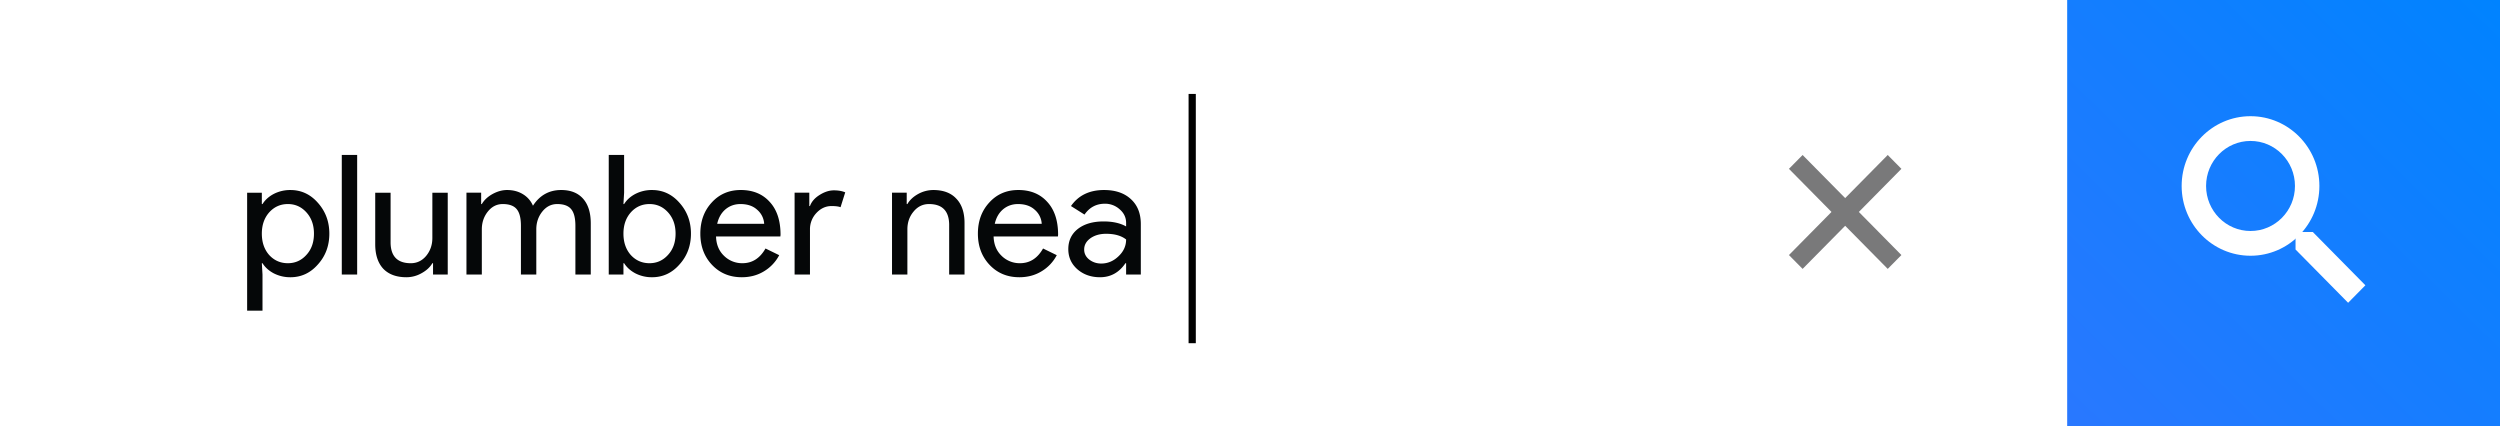 <svg width="346" height="59" fill="none" xmlns="http://www.w3.org/2000/svg"><g filter="url(#filter0_b_3601_2469)"><path fill="#fff" d="M0 .001h344.997V59H0z"/></g><path d="M286.098 0H346v59h-59.902V0z" fill="url(#paint0_linear_3601_2469)"/><path fill-rule="evenodd" clip-rule="evenodd" d="M311.472 31.97c3.397 0 6.151-2.79 6.151-6.232 0-3.441-2.754-6.231-6.151-6.231s-6.151 2.79-6.151 6.231c0 3.442 2.754 6.232 6.151 6.232zm0 3.425c5.264 0 9.531-4.324 9.531-9.657 0-5.332-4.267-9.656-9.531-9.656-5.263 0-9.531 4.324-9.531 9.656 0 5.333 4.268 9.657 9.531 9.657z" fill="#fff"/><path fill-rule="evenodd" clip-rule="evenodd" d="M320.093 32.11l7.277 7.373-2.39 2.422-7.277-7.373V32.11h2.39z" fill="#fff"/><path fill-rule="evenodd" clip-rule="evenodd" d="M261.262 37.215l-13.673-13.848 1.892-1.916 13.674 13.848-1.893 1.916z" fill="#79797A"/><path fill-rule="evenodd" clip-rule="evenodd" d="M247.589 35.299l13.673-13.848 1.893 1.916-13.674 13.848-1.892-1.916z" fill="#79797A"/><path d="M39.845 36.428c1.018 0 1.873-.386 2.567-1.157.694-.755 1.04-1.734 1.04-2.937 0-1.187-.346-2.166-1.04-2.937-.694-.77-1.55-1.156-2.567-1.156-1.033 0-1.896.385-2.59 1.156-.678.771-1.017 1.75-1.017 2.937 0 1.203.339 2.19 1.017 2.96.694.756 1.557 1.134 2.59 1.134zm.347 1.942a4.956 4.956 0 01-2.29-.532c-.678-.355-1.202-.825-1.572-1.41h-.092L36.33 38v4.995h-2.127V26.67h2.035v1.572h.092c.37-.586.894-1.056 1.573-1.41a4.956 4.956 0 012.289-.532c1.495 0 2.76.585 3.793 1.757 1.063 1.187 1.595 2.613 1.595 4.278 0 1.68-.532 3.107-1.595 4.278-1.033 1.172-2.297 1.758-3.793 1.758zm9.239-16.928V38h-2.128V21.442h2.128zM61.967 38h-2.035v-1.572h-.093c-.323.555-.824 1.017-1.503 1.387a4.211 4.211 0 01-2.08.555c-1.388 0-2.46-.393-3.215-1.18-.74-.801-1.11-1.934-1.11-3.399V26.67h2.127v6.983c.046 1.85.98 2.776 2.798 2.776.848 0 1.557-.34 2.128-1.018.57-.694.855-1.519.855-2.474V26.67h2.128V38zm4.718 0h-2.128V26.669h2.035v1.572h.093c.323-.555.817-1.017 1.48-1.387.678-.37 1.349-.555 2.011-.555.833 0 1.565.192 2.197.578a3.41 3.41 0 011.388 1.595c.94-1.449 2.243-2.174 3.908-2.174 1.31 0 2.32.401 3.03 1.203.709.802 1.063 1.942 1.063 3.423V38h-2.127v-6.753c0-1.063-.193-1.827-.578-2.29-.386-.477-1.033-.716-1.943-.716-.817 0-1.503.347-2.058 1.04-.555.694-.832 1.512-.832 2.452V38h-2.128v-6.753c0-1.063-.193-1.827-.578-2.29-.386-.477-1.033-.716-1.943-.716-.817 0-1.503.347-2.058 1.04-.555.694-.832 1.512-.832 2.452V38zm23.554.37a4.956 4.956 0 01-2.29-.532c-.677-.355-1.202-.825-1.572-1.41h-.092V38H84.25V21.442h2.127v5.227l-.092 1.572h.092c.37-.586.895-1.056 1.573-1.41a4.956 4.956 0 012.29-.532c1.495 0 2.759.585 3.792 1.757 1.064 1.187 1.596 2.613 1.596 4.278 0 1.68-.532 3.107-1.596 4.278-1.033 1.172-2.297 1.758-3.793 1.758zm-.347-1.942c1.018 0 1.874-.386 2.567-1.157.694-.755 1.041-1.734 1.041-2.937 0-1.187-.347-2.166-1.04-2.937-.694-.77-1.55-1.156-2.567-1.156-1.034 0-1.897.385-2.59 1.156-.679.771-1.018 1.75-1.018 2.937 0 1.203.34 2.19 1.017 2.96.694.756 1.557 1.134 2.59 1.134zm12.77 1.942c-1.665 0-3.037-.57-4.117-1.711-1.079-1.141-1.618-2.583-1.618-4.325 0-1.727.524-3.16 1.572-4.301 1.049-1.156 2.39-1.735 4.024-1.735 1.68 0 3.014.548 4.001 1.642 1.002 1.08 1.503 2.598 1.503 4.556l-.023.231H99.1c.031 1.11.401 2.005 1.11 2.683a3.554 3.554 0 002.544 1.018c1.357 0 2.421-.679 3.192-2.036l1.896.925a5.627 5.627 0 01-2.128 2.244c-.894.54-1.911.809-3.052.809zm-3.4-7.4h6.499a2.764 2.764 0 00-.972-1.943c-.57-.524-1.341-.786-2.312-.786-.802 0-1.496.247-2.082.74-.57.493-.948 1.156-1.133 1.989zM112.1 38h-2.128V26.669h2.036v1.85h.092c.216-.602.655-1.11 1.318-1.527.679-.431 1.341-.647 1.989-.647.617 0 1.141.092 1.573.277l-.648 2.058c-.262-.107-.678-.162-1.249-.162-.801 0-1.503.324-2.104.972a3.271 3.271 0 00-.879 2.266V38zm11.355-11.331h2.035v1.572h.092c.324-.555.818-1.017 1.48-1.387a4.343 4.343 0 012.105-.555c1.387 0 2.451.4 3.191 1.202.756.786 1.133 1.912 1.133 3.376V38h-2.127v-6.984c-.046-1.85-.979-2.775-2.798-2.775-.848 0-1.558.347-2.128 1.04-.57.679-.856 1.496-.856 2.452V38h-2.127V26.669zm17.621 11.701c-1.665 0-3.037-.57-4.116-1.711-1.079-1.141-1.619-2.583-1.619-4.325 0-1.727.524-3.16 1.573-4.301 1.048-1.156 2.389-1.735 4.024-1.735 1.68 0 3.014.548 4 1.642 1.002 1.08 1.503 2.598 1.503 4.556l-.023.231h-8.903c.031 1.11.401 2.005 1.11 2.683a3.55 3.55 0 002.544 1.018c1.357 0 2.42-.679 3.191-2.036l1.896.925a5.618 5.618 0 01-2.127 2.244c-.894.54-1.912.809-3.053.809zm-3.399-7.4h6.498a2.76 2.76 0 00-.971-1.943c-.571-.524-1.341-.786-2.313-.786-.801 0-1.495.247-2.081.74-.57.493-.948 1.156-1.133 1.989zm12.372 3.561c0 .555.232 1.018.694 1.388.478.37 1.033.555 1.665.555.894 0 1.688-.332 2.382-.995.709-.663 1.064-1.441 1.064-2.335-.663-.524-1.588-.787-2.775-.787-.863 0-1.588.209-2.174.625-.57.416-.856.932-.856 1.55zm2.752-8.232c1.573 0 2.814.423 3.724 1.271.909.833 1.364 1.982 1.364 3.446V38h-2.035v-1.572h-.093c-.878 1.294-2.05 1.942-3.515 1.942-1.248 0-2.297-.37-3.145-1.11-.832-.74-1.248-1.665-1.248-2.775 0-1.172.439-2.105 1.318-2.798.894-.694 2.081-1.04 3.561-1.04 1.264 0 2.305.23 3.122.693v-.486c0-.74-.293-1.364-.879-1.873a2.99 2.99 0 00-2.058-.786c-1.187 0-2.128.5-2.821 1.503l-1.873-1.18c1.032-1.48 2.559-2.22 4.578-2.22z" fill="#050708"/><path d="M165 47.5V13" stroke="#000"/><defs><linearGradient id="paint0_linear_3601_2469" x1="346" y1="0" x2="287.007" y2="59.895" gradientUnits="userSpaceOnUse"><stop stop-color="#0083FF"/><stop offset="1" stop-color="#2978FF"/></linearGradient><filter id="filter0_b_3601_2469" x="-49.749" y="-49.748" width="444.495" height="158.497" filterUnits="userSpaceOnUse" color-interpolation-filters="sRGB"><feFlood flood-opacity="0" result="BackgroundImageFix"/><feGaussianBlur in="BackgroundImageFix" stdDeviation="24.874"/><feComposite in2="SourceAlpha" operator="in" result="effect1_backgroundBlur_3601_2469"/><feBlend in="SourceGraphic" in2="effect1_backgroundBlur_3601_2469" result="shape"/></filter></defs></svg>